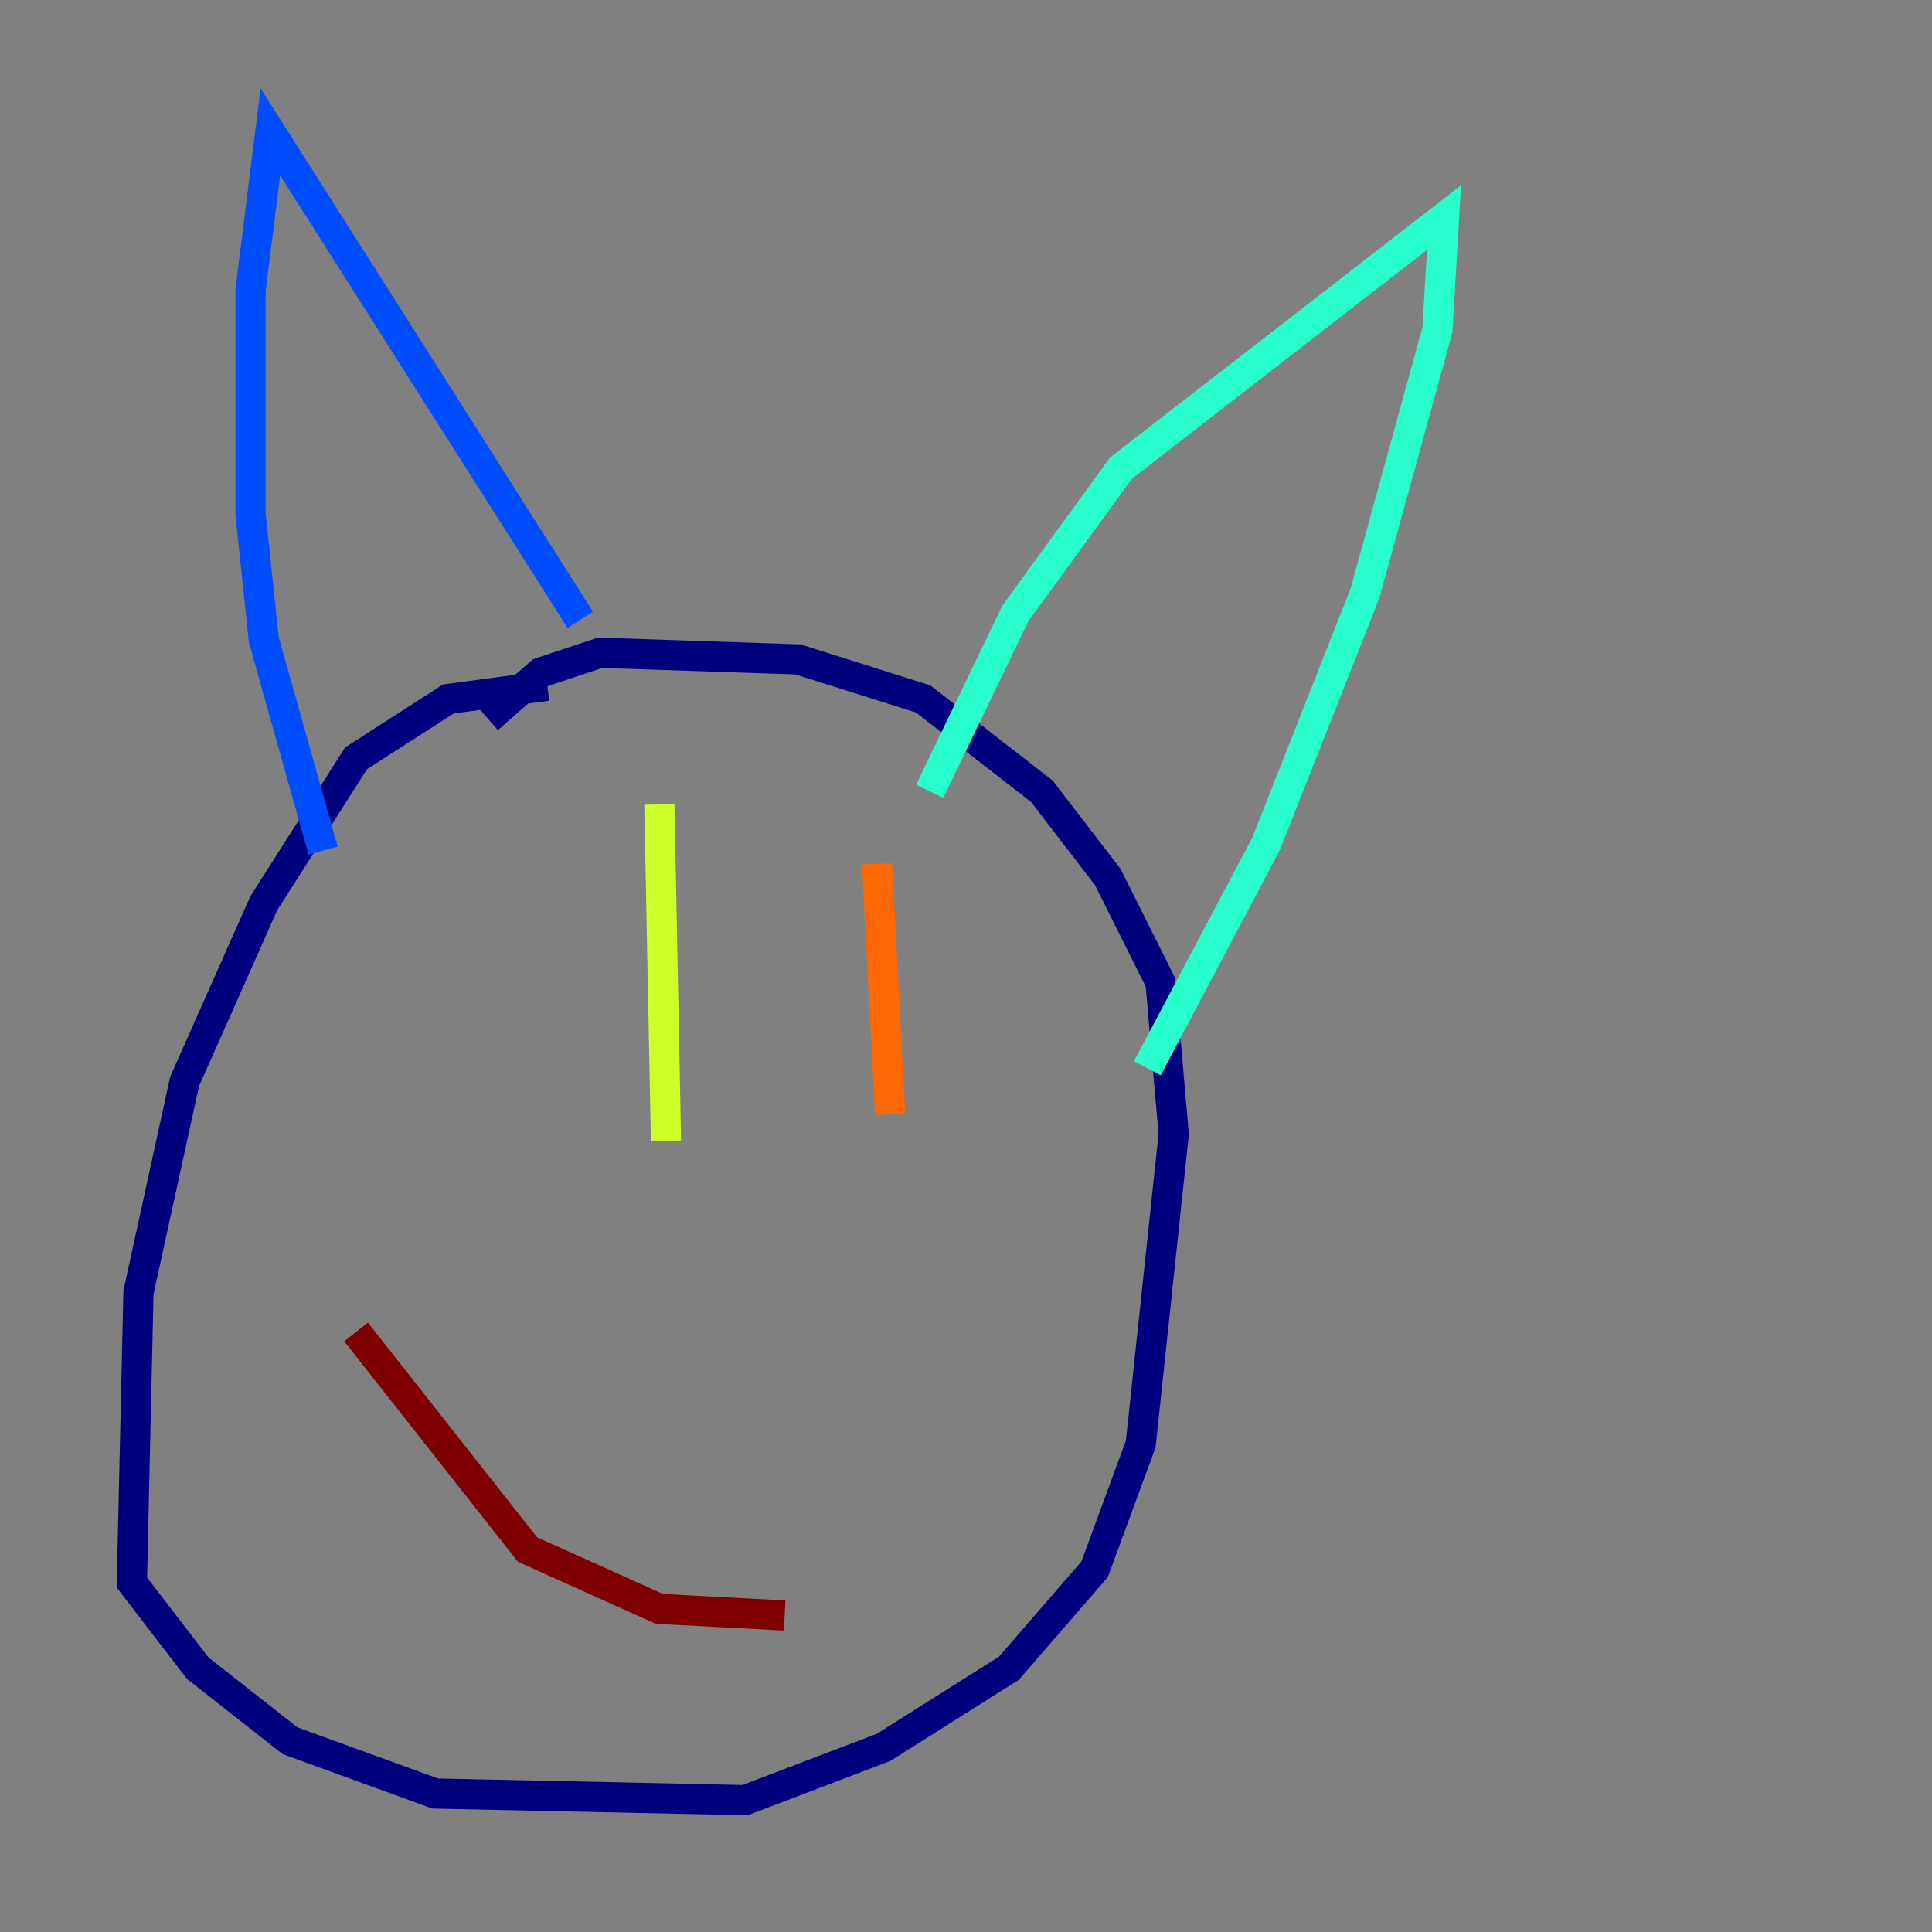 <?xml version="1.0" encoding="utf-8" ?>
<svg baseProfile="tiny" height="128" version="1.2" viewBox="0,0,128,128" width="128" xmlns="http://www.w3.org/2000/svg" xmlns:ev="http://www.w3.org/2001/xml-events" xmlns:xlink="http://www.w3.org/1999/xlink"><rect x="0" y="0" width="128" height="128" fill="#808080" stroke="none"/><defs /><polyline fill="none" points="36.259,45.433 29.706,46.307 23.59,50.239 17.474,59.85 12.232,71.645 9.174,85.625 8.737,104.846 13.106,110.526 19.222,115.331 28.833,118.826 49.365,119.263 58.539,115.768 66.84,110.526 72.519,103.973 75.577,95.672 77.761,75.14 76.887,65.092 73.392,58.102 69.024,52.423 61.16,46.307 52.86,43.686 39.754,43.249 35.822,44.56 32.328,47.618" stroke="#00007f" stroke-width="2" /><polyline fill="none" points="21.406,56.355 17.474,42.375 16.601,34.075 16.601,19.222 17.911,8.737 38.444,41.065" stroke="#004cff" stroke-width="2" /><polyline fill="none" points="61.597,52.423 67.276,40.628 74.266,31.017 95.672,14.416 95.236,21.843 90.43,39.317 83.877,55.918 76.014,70.771" stroke="#29ffcd" stroke-width="2" /><polyline fill="none" points="43.686,53.297 44.123,75.577" stroke="#cdff29" stroke-width="2" /><polyline fill="none" points="58.102,57.229 58.976,73.829" stroke="#ff6700" stroke-width="2" /><polyline fill="none" points="23.59,88.246 34.949,102.662 43.686,106.594 51.986,107.031" stroke="#7f0000" stroke-width="2" /></svg>